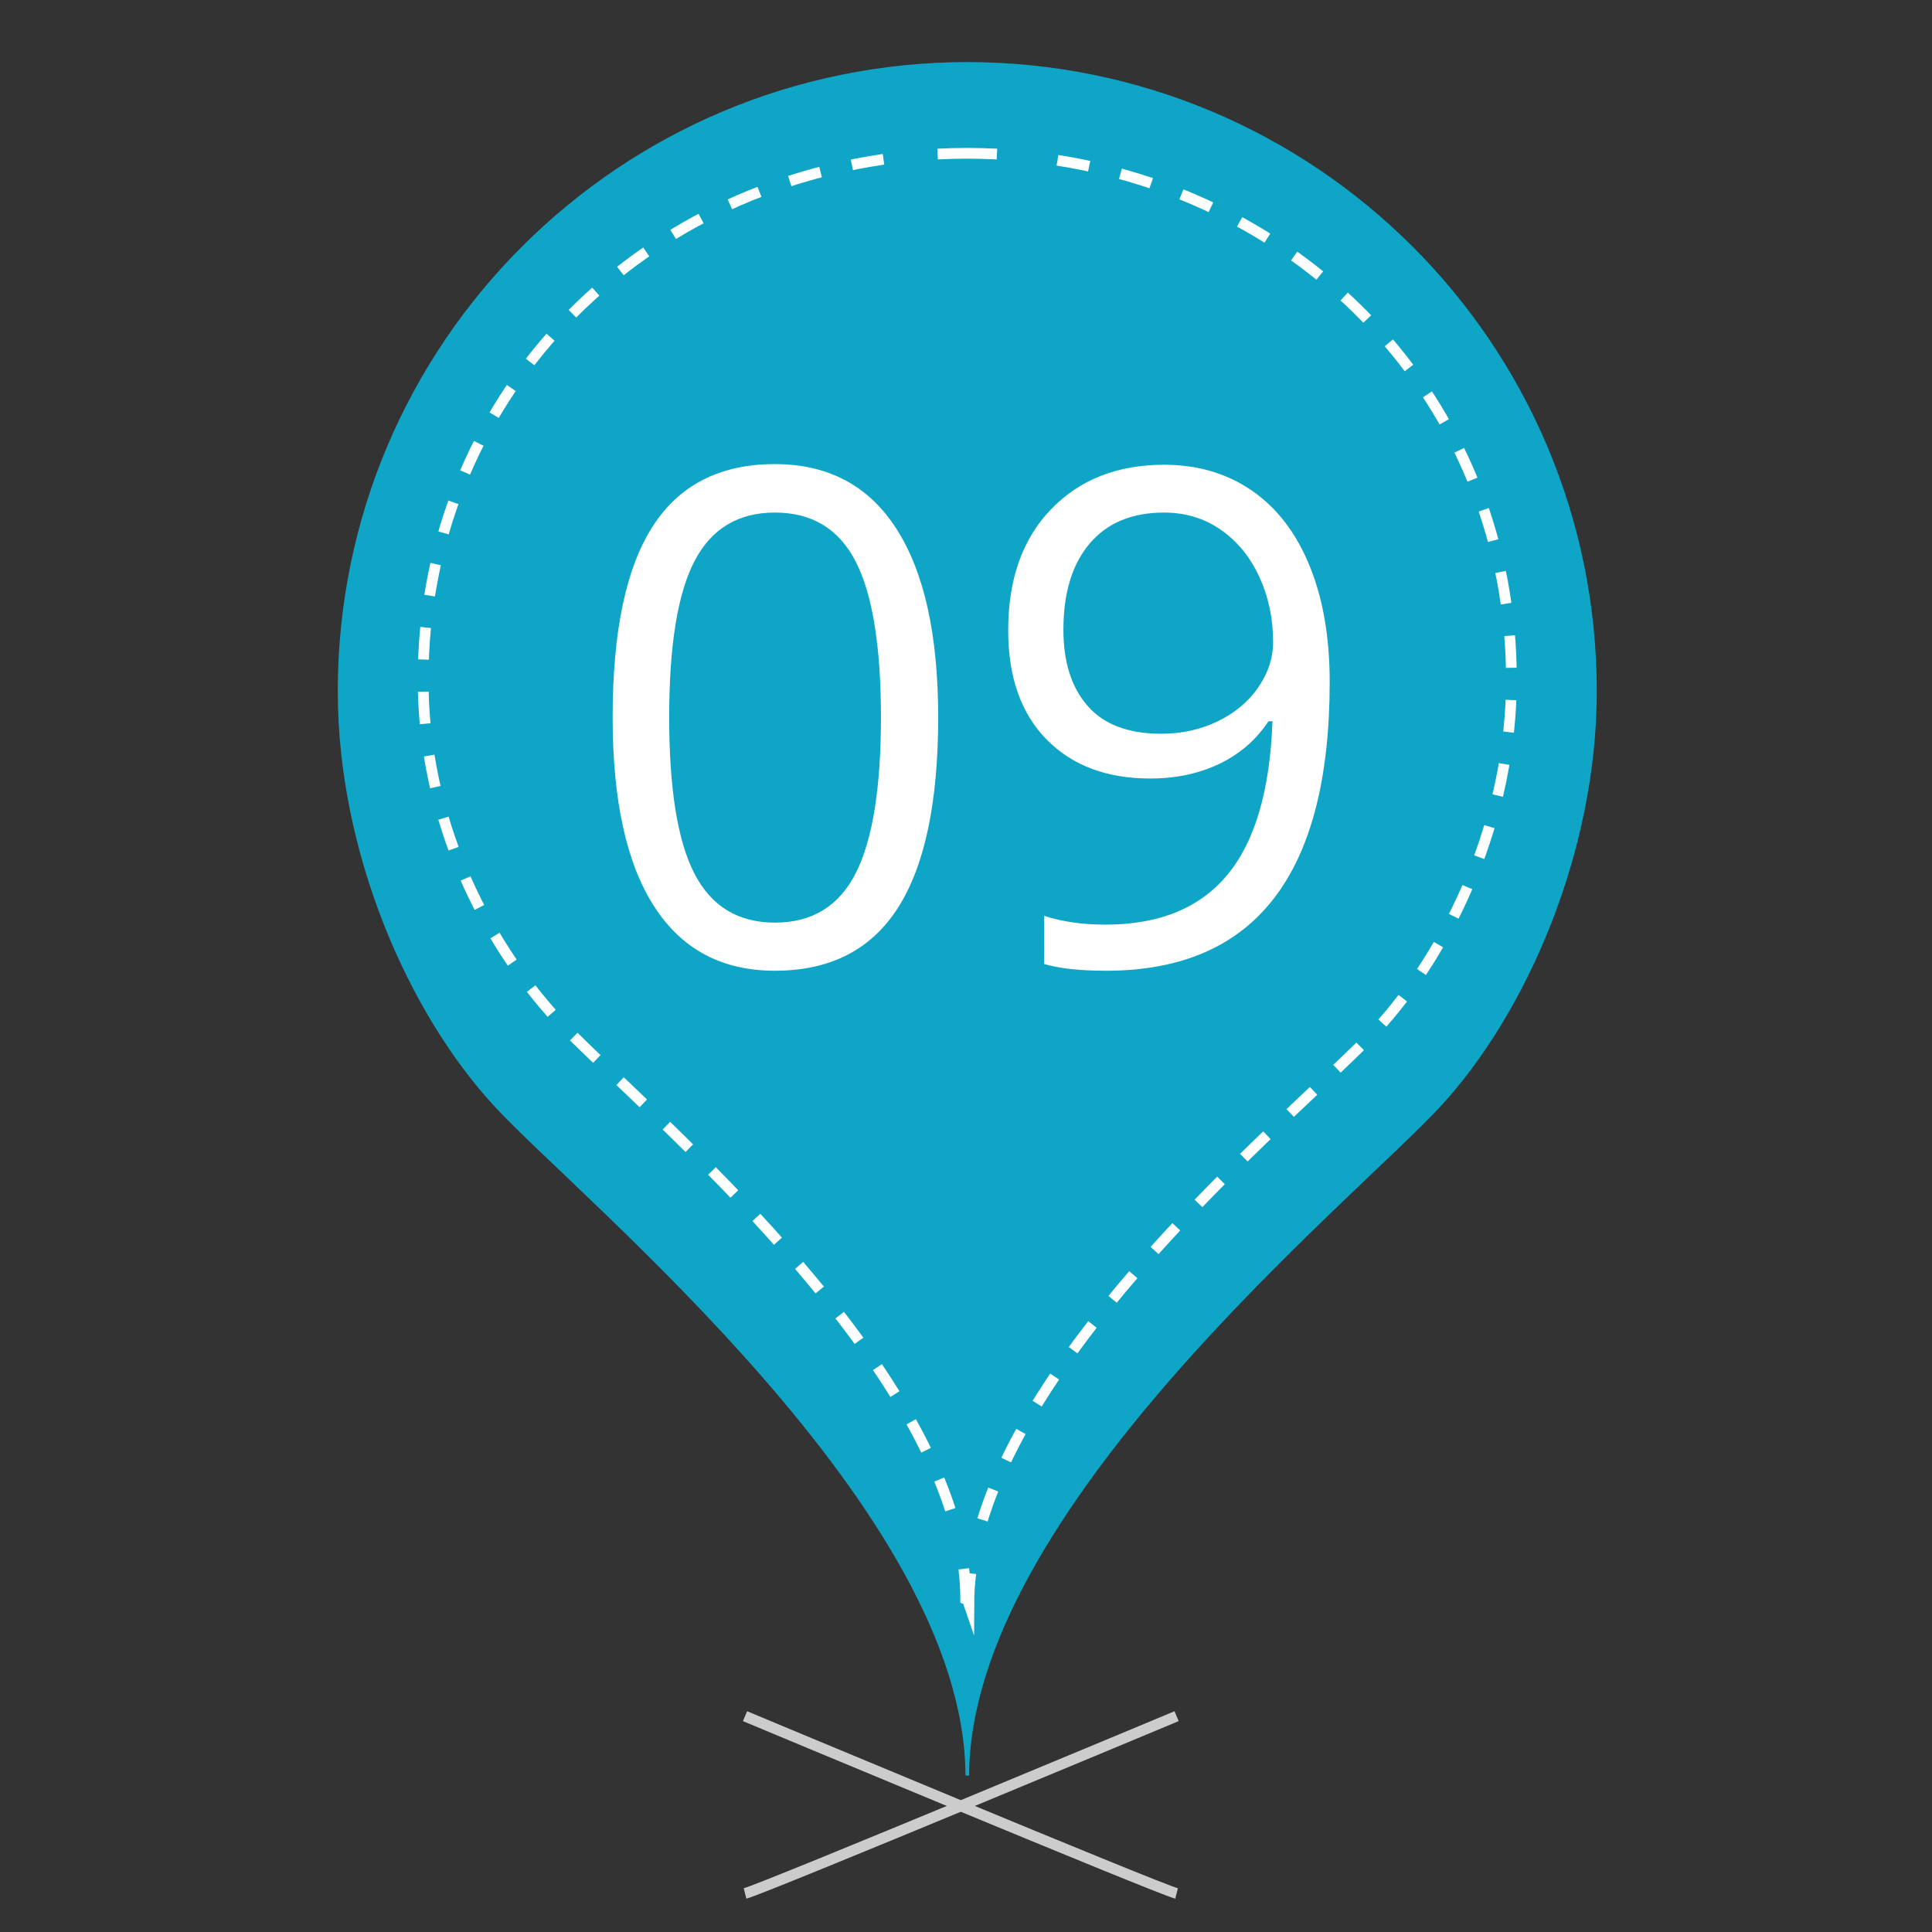 <?xml version="1.0" encoding="utf-8"?>
<!-- Generator: Adobe Illustrator 16.0.0, SVG Export Plug-In . SVG Version: 6.00 Build 0)  -->
<!DOCTYPE svg PUBLIC "-//W3C//DTD SVG 1.1//EN" "http://www.w3.org/Graphics/SVG/1.1/DTD/svg11.dtd">
<svg version="1.1" id="Layer_1" xmlns="http://www.w3.org/2000/svg" xmlns:xlink="http://www.w3.org/1999/xlink" x="0px" y="0px"
	 width="180px" height="180px" viewBox="0 0 180 180" enable-background="new 0 0 180 180" xml:space="preserve">
<rect x="0" y="0" width="180" height="180" fill="#333333" stroke="none"/>
<path fill="#FFFFFF" stroke="#CCCCCC" stroke-miterlimit="10" d="M69.413,176.409c1.739-0.435,40.207-16.517,40.207-16.517"/>
<path fill="#FFFFFF" stroke="#CCCCCC" stroke-miterlimit="10" d="M109.619,176.409c-1.738-0.435-40.207-16.517-40.207-16.517"/>
<path fill="#0EA5C6" d="M90.022,165.421l-0.073-0.028c-0.071-24.562-35.659-53.459-43.827-62.26
	c-8.167-8.801-14.653-23.839-14.653-38.72c0-32.436,26.295-58.632,58.732-58.632h-0.163c32.439,0,58.731,26.196,58.731,58.634
	c0,14.881-6.484,29.966-14.651,38.764c-8.169,8.8-43.756,37.678-43.828,62.238l-0.074,0.019L90.022,165.421z"/>
<g>
	<g>
		<path fill="none" stroke="#FFFFFF" stroke-miterlimit="10" d="M90.447,146.589c-0.118,0.948-0.18,1.89-0.183,2.821l-0.063-0.184
			l-0.167-0.217l-0.06-0.023c-0.002-0.934-0.064-1.878-0.181-2.821"/>
		<path fill="none" stroke="#FFFFFF" stroke-miterlimit="10" stroke-dasharray="2.993,2.993" d="M88.542,140.654
			c-6.153-19.038-30.302-38.859-36.455-45.488c-7.06-7.607-12.665-18.974-12.665-31.836c0-26.124,19.731-46.148,45.105-48.76"/>
		<path fill="none" stroke="#FFFFFF" stroke-miterlimit="10" d="M87.354,14.354c0.939-0.046,1.883-0.072,2.833-0.072H90.05
			c0.949,0,1.895,0.025,2.833,0.072"/>
		<path fill="none" stroke="#FFFFFF" stroke-miterlimit="10" stroke-dasharray="3,3" d="M98.524,14.935
			c24.003,3.751,42.292,23.245,42.292,48.397c0,12.862-5.606,25.088-12.666,32.693c-6.443,6.944-32.637,28.006-37.205,47.773"/>
	</g>
</g>
<g>
	<path fill="#FFFFFF" d="M87.408,66.826c0,7.925-1.25,13.843-3.748,17.751c-2.5,3.91-6.32,5.865-11.465,5.865
		c-4.934,0-8.688-2.003-11.259-6.007c-2.571-4.002-3.858-9.875-3.858-17.611c0-7.989,1.243-13.915,3.733-17.784
		c2.488-3.867,6.283-5.802,11.384-5.802c4.977,0,8.756,2.018,11.338,6.053C86.115,53.327,87.408,59.172,87.408,66.826z
		 M62.347,66.826c0,6.67,0.784,11.526,2.352,14.568c1.569,3.041,4.066,4.564,7.496,4.564c3.471,0,5.985-1.542,7.544-4.627
		c1.557-3.083,2.337-7.92,2.337-14.505c0-6.586-0.78-11.412-2.337-14.476c-1.559-3.063-4.073-4.596-7.544-4.596
		c-3.428,0-5.927,1.512-7.496,4.533C63.131,55.309,62.347,60.155,62.347,66.826z"/>
	<path fill="#FFFFFF" d="M123.885,63.53c0,17.941-6.943,26.912-20.828,26.912c-2.426,0-4.348-0.208-5.771-0.626v-4.487
		c1.675,0.545,3.577,0.817,5.707,0.817c5.019,0,8.808-1.554,11.372-4.657c2.563-3.106,3.956-7.867,4.187-14.288h-0.375
		c-1.15,1.737-2.678,3.059-4.581,3.967c-1.901,0.909-4.044,1.364-6.431,1.364c-4.055,0-7.275-1.212-9.658-3.638
		c-2.384-2.425-3.576-5.813-3.576-10.163c0-4.767,1.331-8.531,4.002-11.292c2.663-2.759,6.172-4.139,10.52-4.139
		c3.116,0,5.84,0.8,8.171,2.399c2.33,1.601,4.124,3.932,5.379,6.994C123.258,55.758,123.885,59.372,123.885,63.53z M108.452,47.755
		c-2.991,0-5.301,0.963-6.931,2.886c-1.632,1.925-2.446,4.6-2.446,8.029c0,3.01,0.751,5.378,2.259,7.103
		c1.506,1.724,3.791,2.588,6.864,2.588c1.905,0,3.659-0.387,5.257-1.161c1.6-0.772,2.858-1.829,3.779-3.167
		c0.919-1.338,1.379-2.741,1.379-4.204c0-2.196-0.427-4.223-1.288-6.085c-0.856-1.861-2.056-3.325-3.588-4.391
		C112.2,48.288,110.439,47.755,108.452,47.755z"/>
</g>
</svg>
